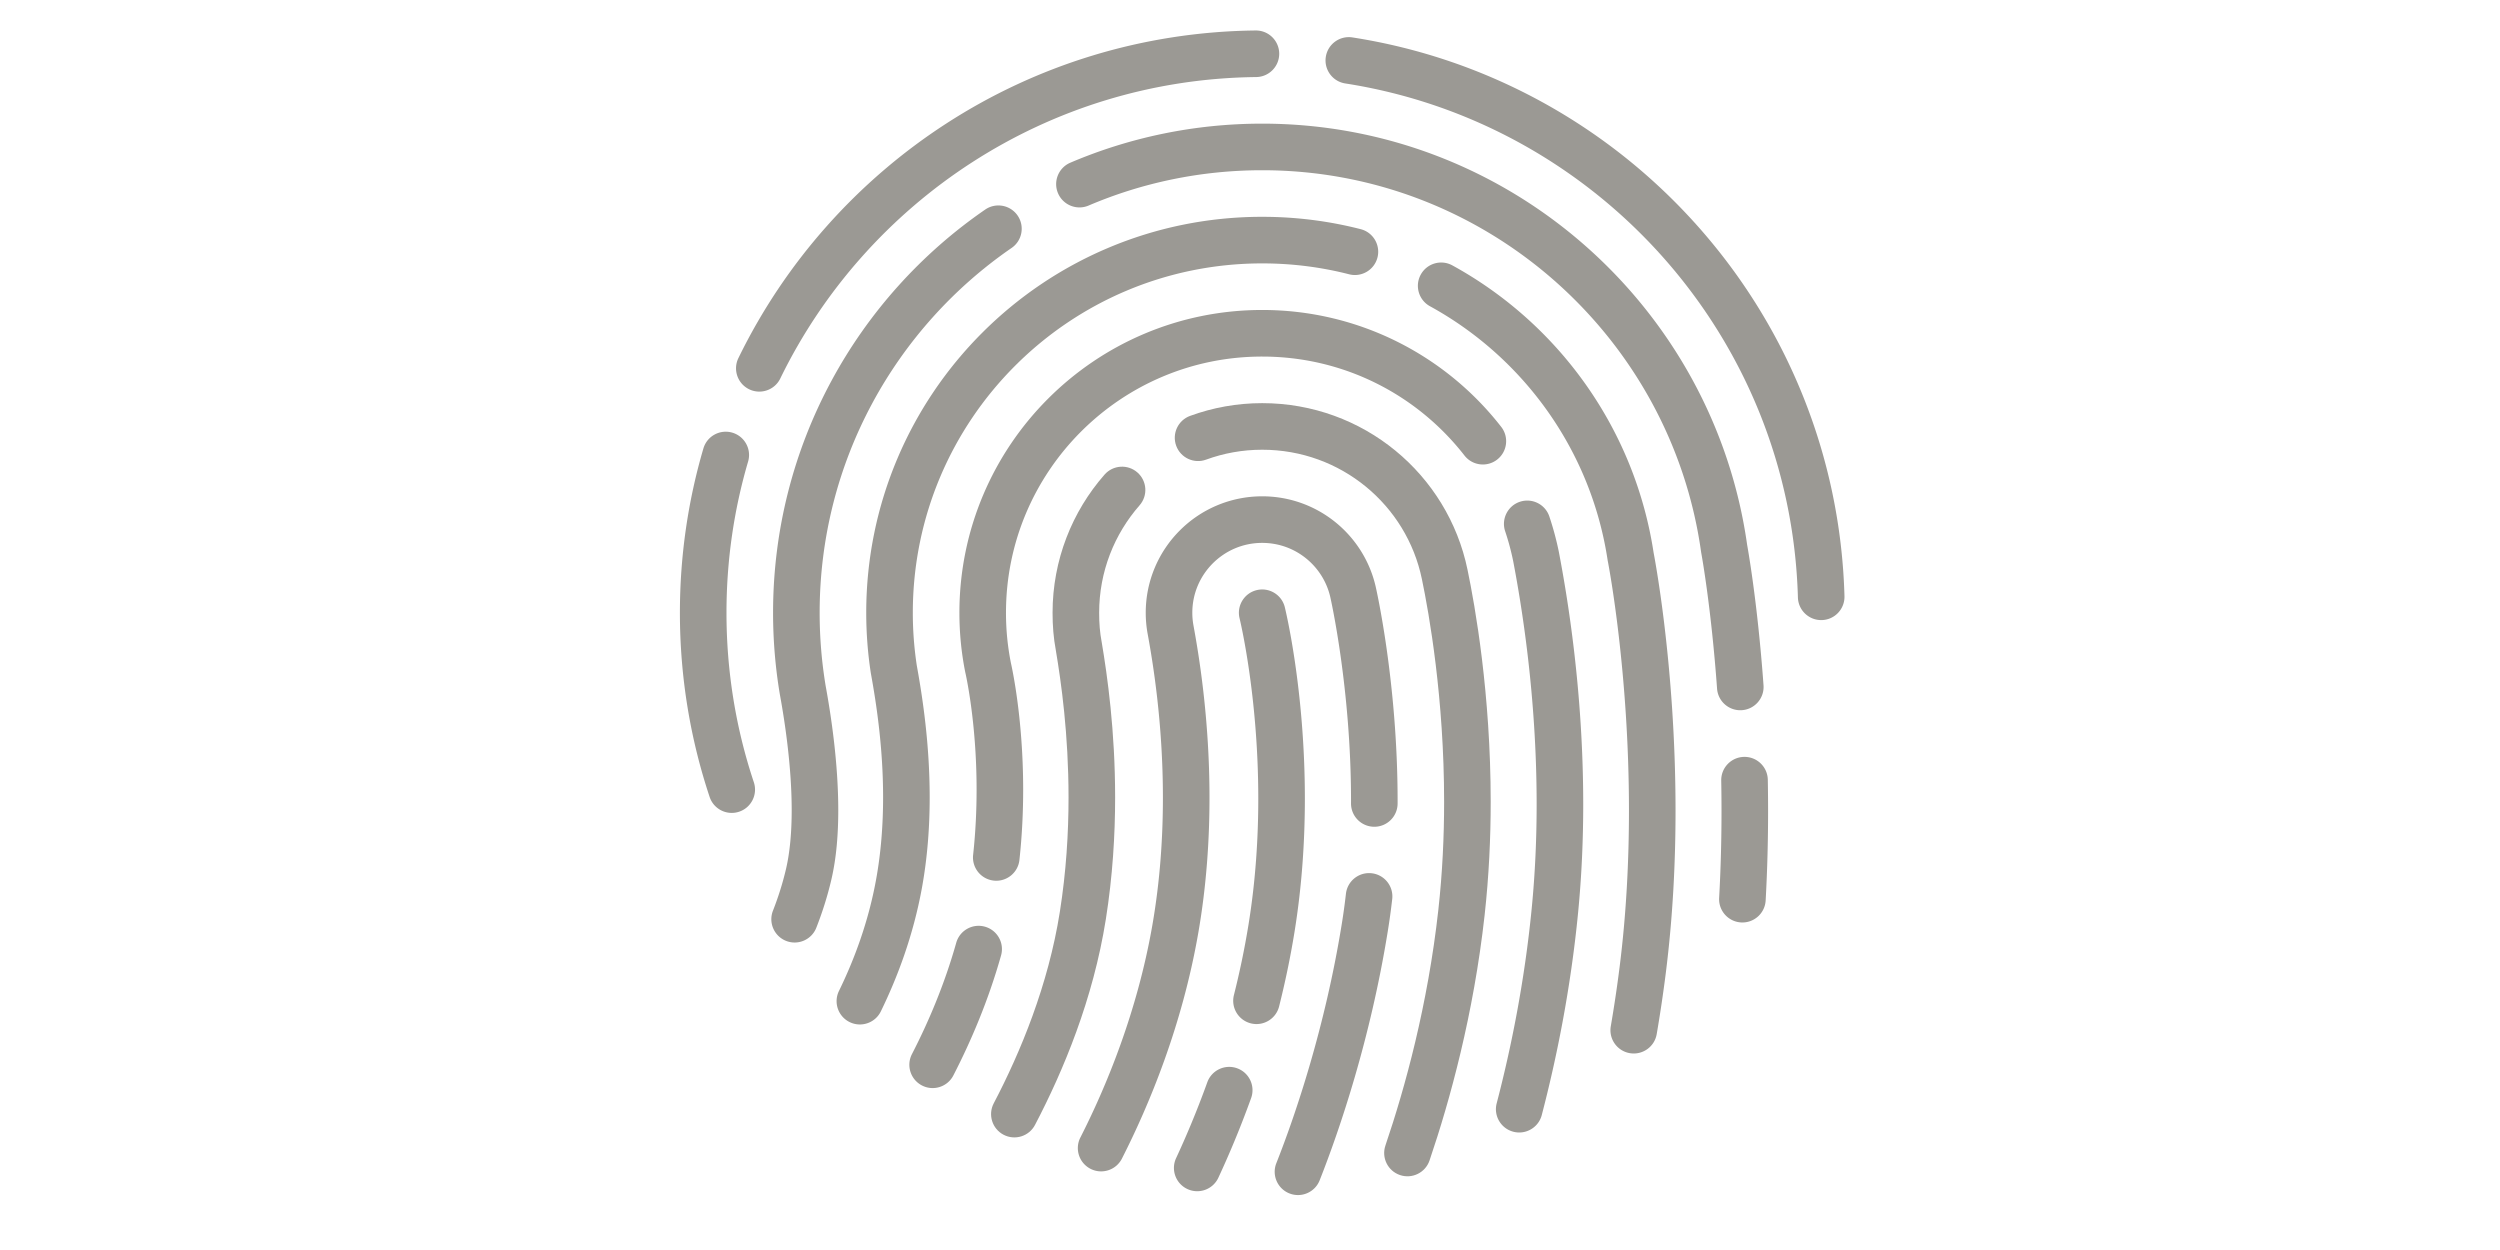 <?xml version="1.0" standalone="no"?><!DOCTYPE svg PUBLIC "-//W3C//DTD SVG 1.1//EN" "http://www.w3.org/Graphics/SVG/1.1/DTD/svg11.dtd"><svg class="icon" height="512" viewBox="0 0 1024 1024" version="1.1" xmlns="http://www.w3.org/2000/svg"><path d="M64.233 367.361c-12.546 42.701-19.255 87.904-19.255 134.623 0 52.69 8.556 103.453 24.36 150.903 3.329 9.998 14.134 15.4 24.132 12.071s15.401-14.133 12.074-24.131c-14.531-43.633-22.405-90.283-22.405-138.844 0-43.06 6.18-84.618 17.709-123.867 2.968-10.106-2.817-20.712-12.931-23.683-10.108-2.971-20.712 2.819-23.684 12.928zM516.637 24.97c-93.12 1.021-179.985 28.797-253.026 75.969-73.055 47.172-132.377 113.725-170.718 192.431-4.619 9.475-0.679 20.899 8.795 25.511 9.474 4.617 20.895 0.678 25.51-8.795 35.258-72.387 89.89-133.688 157.111-177.086 67.235-43.405 146.973-68.92 232.749-69.874 10.536-0.115 18.985-8.754 18.872-19.291-0.121-10.536-8.755-18.984-19.293-18.865zM998.992 488.365C995.754 372.336 950.938 266.525 879 185.524 807.071 104.503 707.92 48.091 595.898 30.657c-10.413-1.622-20.169 5.505-21.79 15.917-1.617 10.412 5.509 20.168 15.923 21.786 102.986 16.032 194.19 67.897 260.43 142.497 66.228 74.619 107.389 171.772 110.39 278.576 0.292 10.536 9.074 18.836 19.604 18.541 10.533-0.294 18.835-9.072 18.537-19.609zM477.021 886.604c-8.893 24.653-17.893 45.678-25.542 62.101-4.453 9.556-0.316 20.908 9.238 25.354 9.55 4.449 20.903 0.316 25.352-9.238 8.072-17.336 17.516-39.396 26.853-65.27 3.572-9.911-1.564-20.853-11.479-24.424-9.911-3.572-20.844 1.564-24.422 11.477zM503.467 506.563c0.253 0.97 15.336 63.233 15.318 147.669 0 31.923-2.148 66.995-7.991 103.11-3.258 20.15-7.354 39.498-11.969 57.835-2.57 10.217 3.63 20.587 13.853 23.156 10.219 2.568 20.589-3.633 23.16-13.85 4.85-19.305 9.177-39.723 12.626-61.05 6.226-38.498 8.475-75.577 8.482-109.202-0.025-90.336-16.204-155.831-16.434-156.832-2.528-10.228-12.875-16.471-23.103-13.942-10.229 2.532-16.471 12.873-13.942 23.106zM590.588 732.176a526.282 526.282 0 0 1-3.467 25.144l-0.019 0.11 0.014-0.088c-13.558 83.884-37.541 155.111-53.541 195.556-3.877 9.798 0.927 20.885 10.729 24.759 9.798 3.878 20.884-0.926 24.757-10.729 16.796-42.505 41.557-115.986 55.726-203.494l-0.006 0.025a564.864 564.864 0 0 0 3.727-26.961c1.193-10.467-6.33-19.926-16.8-21.119-10.466-1.193-19.927 6.332-21.119 16.802v-0.005z" fill="#9B9994" /><path d="M407.055 949.163c22.146-43.569 49.279-108.352 62.612-185.085 6.744-38.933 9.148-76.522 9.148-110.595 0-65.141-8.801-117.58-13.19-141.463l0.007 0.026 0.014 0.068a57.468 57.468 0 0 1-0.896-10.131c0.009-15.866 6.377-30.059 16.766-40.479 10.42-10.385 24.609-16.754 40.476-16.764 13.637 0.01 25.987 4.699 35.833 12.598 9.83 7.909 16.981 18.98 19.91 31.608l-0.01-0.024 0.005 0.014c0.351 1.451 17.053 75.439 17.03 167.016 0 0.727-0.004 1.461-0.004 2.201-0.03 10.541 8.493 19.104 19.031 19.133 10.538 0.024 19.101-8.495 19.127-19.033 0-0.764 0.006-1.532 0.006-2.301-0.027-97.643-17.825-174.729-18.009-175.605l-0.009-0.025c-4.912-21.174-16.838-39.591-33.161-52.718a95.095 95.095 0 0 0-59.75-21.022c-26.285-0.01-50.253 10.709-67.46 27.943-17.234 17.202-27.952 41.171-27.942 67.46 0 5.732 0.509 11.366 1.486 16.842l0.015 0.072 0.006 0.023c4.196 22.815 12.559 72.784 12.559 134.562 0 32.274-2.286 67.722-8.586 104.075-12.42 71.661-38.095 133.169-59.03 174.309-4.773 9.393-1.035 20.878 8.361 25.658 9.392 4.776 20.877 1.035 25.655-8.363zM898.035 639.473c0.146 8.161 0.227 16.5 0.227 24.995 0 22.701-0.576 46.523-1.936 71.09-0.584 10.52 7.475 19.523 17.992 20.107 10.523 0.58 19.525-7.478 20.11-18 1.403-25.329 1.994-49.852 1.994-73.197 0-8.733-0.081-17.306-0.237-25.695-0.192-10.538-8.893-18.919-19.425-18.728-10.536 0.194-18.922 8.892-18.725 19.428zM379.772 168.389c43.666-18.617 91.696-28.935 142.218-28.935 91.552 0.004 175.168 34.077 239.16 90.256 63.971 56.191 108.081 134.369 120.383 222.44l0.062 0.424 0.076 0.425 0.015 0.076c0.396 2.138 8.171 45.146 12.929 111.045 0.758 10.508 9.893 18.411 20.401 17.653 10.514-0.758 18.415-9.893 17.657-20.4-5.04-69.864-13.384-114.813-13.479-115.353l-18.761 3.491 18.896-2.642c-13.615-97.438-62.396-183.832-132.997-245.834-70.578-62.01-163.225-99.752-264.341-99.743-55.731-0.004-108.914 11.405-157.185 31.993-9.692 4.131-14.202 15.341-10.066 25.034 4.13 9.692 15.34 14.201 25.032 10.07zM156.728 759.99c4.87-12.421 9.124-25.668 12.372-39.625 4.161-17.947 5.597-37.309 5.61-56.686-0.024-38.312-5.756-76.754-10.289-101.545l-18.771 3.444 18.817-3.152a365.81 365.81 0 0 1-5.007-60.442c0.005-62.074 15.566-120.366 42.999-171.41 27.433-51.037 66.767-94.774 114.258-127.464 8.683-5.972 10.877-17.855 4.901-26.536-5.979-8.677-17.855-10.872-26.539-4.898-52.476 36.124-95.897 84.407-126.229 140.827-30.339 56.413-47.555 121-47.55 189.48a404.15 404.15 0 0 0 5.534 66.748l0.027 0.142 0.025 0.146c4.309 23.392 9.683 60.154 9.665 94.66 0.01 17.404-1.385 34.207-4.619 48.037-2.785 11.982-6.472 23.479-10.731 34.35-3.844 9.808 0.988 20.88 10.799 24.729 9.809 3.845 20.88-0.991 24.728-10.805z" fill="#9B9994" /><path d="M602.678 187.731c-25.818-6.616-52.869-10.123-80.688-10.117-89.518-0.009-170.728 36.333-229.366 95.001-58.668 58.64-95.014 139.851-95.003 229.368 0 16.79 1.288 33.3 3.759 49.438l0.044 0.263 0.047 0.266c4.585 25.101 9.964 61.244 9.958 101.161 0 21.98-1.629 45.086-5.856 68.052-6.253 34.062-17.664 64.748-30.299 90.63-4.623 9.474-0.687 20.899 8.78 25.516 9.469 4.622 20.895 0.692 25.517-8.776 13.862-28.41 26.521-62.313 33.538-100.474 4.723-25.711 6.484-51.083 6.484-74.947-0.007-43.3-5.792-81.714-10.582-108.006l-18.77 3.42 18.862-2.893a287.392 287.392 0 0 1-3.319-43.648c0.008-79.1 32.002-150.531 83.824-202.382 51.85-51.824 123.285-83.816 202.383-83.827 24.618 0 48.468 3.091 71.213 8.921 10.209 2.619 20.601-3.535 23.221-13.742 2.613-10.21-3.54-20.609-13.747-23.224zM845.171 847.165a1144.967 1144.967 0 0 0 7.429-49.878c5.847-46.316 8.002-91.563 8.002-133.247-0.014-120.223-17.906-210.941-18.051-211.737l-18.721 3.69 18.865-2.851C827.287 351.3 764.654 265.065 677.793 217.417c-9.242-5.067-20.837-1.689-25.908 7.55-5.064 9.24-1.684 20.841 7.555 25.906 76.662 42.053 131.976 118.223 145.522 207.973l0.063 0.415 0.087 0.425 0.037 0.187c0.897 4.583 17.308 91.353 17.292 204.167 0 40.363-2.094 84.058-7.703 128.469a1098.93 1098.93 0 0 1-7.179 48.207c-1.78 10.384 5.193 20.248 15.579 22.028 10.388 1.783 20.249-5.19 22.033-15.579z" fill="#9B9994" /><path d="M721.033 435.229a207.877 207.877 0 0 1 6.571 24.438l18.69-3.821-18.736 3.582c6.698 35.019 19.261 109.925 19.258 199.333 0 27.372-1.175 56.094-4.041 85.419-5.882 60.276-16.991 114.842-28.691 159.653-2.663 10.199 3.448 20.619 13.641 23.282 10.199 2.661 20.622-3.448 23.283-13.644 12.118-46.417 23.628-102.904 29.747-165.58 3-30.718 4.222-60.666 4.222-89.131-0.005-92.925-12.998-170.168-19.939-206.497l-0.023-0.124-0.024-0.12a244.741 244.741 0 0 0-7.776-28.927c-3.354-9.993-14.166-15.374-24.159-12.021-9.99 3.353-15.373 14.171-12.023 24.158zM323.118 704.471c2.208-20.428 3.063-39.825 3.063-57.633-0.015-61.082-9.985-103.483-10.209-104.479l-18.569 4.378 18.717-3.706a210.598 210.598 0 0 1-4.015-41.046c0.008-58.015 23.462-110.367 61.477-148.408 38.041-38.014 90.393-61.469 148.408-61.477 67.396 0.003 127.243 31.687 165.703 81.054 6.474 8.313 18.462 9.807 26.78 3.333 8.315-6.473 9.807-18.46 3.335-26.774-45.317-58.262-116.271-95.778-195.818-95.775-68.433-0.009-130.563 27.796-175.393 72.655-44.859 44.824-72.663 106.96-72.653 175.394 0 16.565 1.629 32.78 4.742 48.465l0.066 0.333 0.08 0.338 6.7-1.577-6.703 1.558 0.003 0.02 6.7-1.577-6.703 1.558c0.072 0.269 9.206 39.712 9.19 95.737 0 16.592-0.795 34.631-2.84 53.53-1.132 10.477 6.438 19.889 16.919 21.021 10.474 1.131 19.885-6.442 21.02-16.922zM268.992 880.998c14.237-27.651 28.553-60.924 39.081-98.315 2.858-10.146-3.053-20.685-13.198-23.535-10.141-2.857-20.679 3.053-23.536 13.198-9.67 34.377-22.97 65.354-36.272 91.18-4.823 9.368-1.14 20.873 8.227 25.701 9.369 4.824 20.874 1.142 25.698-8.229z" fill="#9B9994" /><path d="M476.025 376.534c14.324-5.248 29.76-8.114 45.965-8.114 32.341 0.01 61.807 11.314 84.917 30.239 23.093 18.931 39.655 45.416 45.908 75.744l0.015 0.071-0.006-0.034c5.93 28.414 18.203 97.81 18.194 182.392 0 28.152-1.356 57.981-4.728 88.529l0.036-0.349-0.036 0.345c-8.629 77.899-27.236 145.616-43.356 193.046-3.392 9.979 1.952 20.818 11.928 24.201 9.977 3.393 20.815-1.949 24.206-11.924 16.786-49.427 36.114-119.671 45.15-201.121l-0.039 0.352 0.039-0.357c3.549-32.136 4.961-63.348 4.961-92.722-0.011-88.247-12.709-159.951-18.996-190.175l0.005 0.034c-8.071-39.115-29.432-73.235-59.093-97.545-29.646-24.323-67.77-38.895-109.105-38.885-20.727-0.005-40.657 3.687-59.094 10.441-9.892 3.625-14.977 14.582-11.353 24.481 3.626 9.891 14.589 14.977 24.482 11.351zM335.879 921.534c23.345-44.582 47.667-103.089 58.032-168.526 5.573-35.242 7.604-69.023 7.604-99.825 0-54.489-6.372-99.715-10.971-126.952l-0.029-0.167-0.034-0.178c-1.464-7.855-2.051-15.145-2.055-23.901 0.011-33.778 12.478-64.459 33.113-88.029 6.946-7.922 6.155-19.977-1.773-26.923-7.925-6.945-19.977-6.152-26.924 1.771-26.473 30.17-42.586 69.887-42.578 113.181-0.005 10.504 0.755 20.545 2.715 30.947l18.75-3.521-18.813 3.179c4.398 26.026 10.438 69.047 10.438 120.594 0 29.116-1.928 60.935-7.135 93.865-9.422 59.742-32.095 114.746-54.142 156.771-4.889 9.337-1.288 20.869 8.047 25.76 9.331 4.892 20.865 1.291 25.755-8.046z" fill="#9B9994" /></svg>